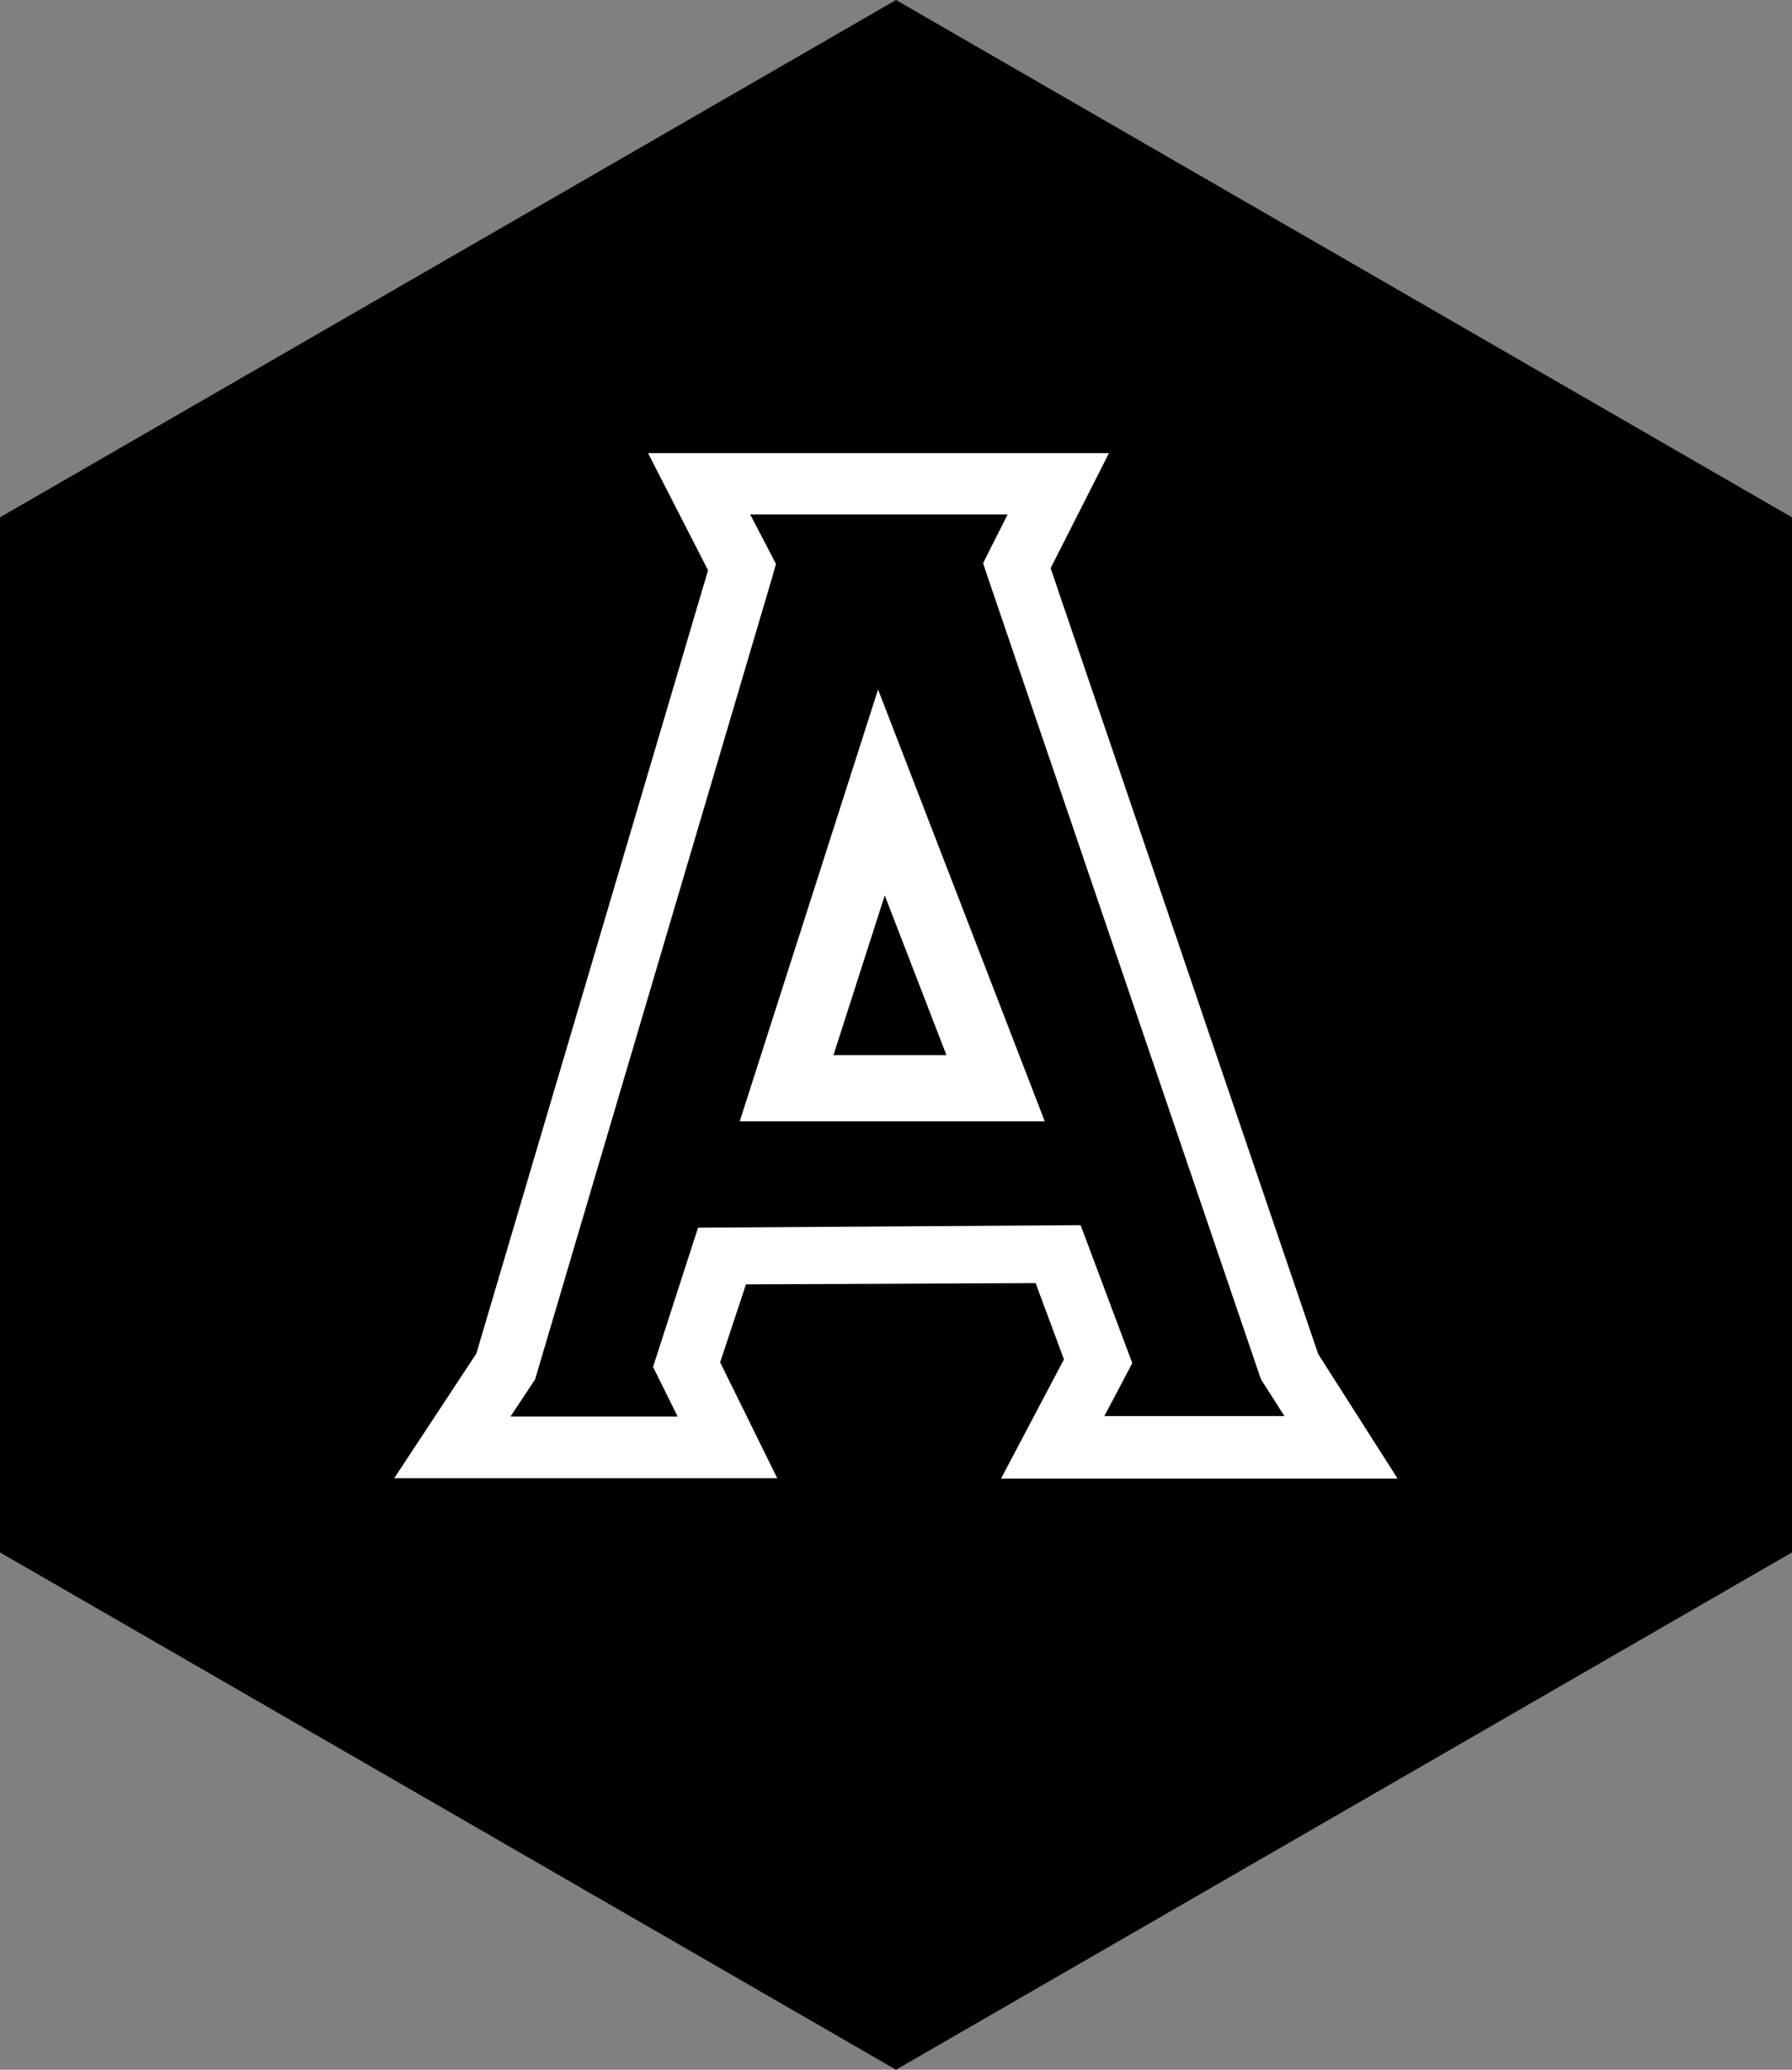 <?xml version="1.0" encoding="utf-8"?>
<!-- Generator: Adobe Illustrator 23.0.1, SVG Export Plug-In . SVG Version: 6.00 Build 0)  -->
<svg version="1.1" id="Layer_1" xmlns="http://www.w3.org/2000/svg" xmlns:xlink="http://www.w3.org/1999/xlink" x="0px" y="0px"
	 viewBox="0 0 43 49.65" style="enable-background:new 0 0 43 49.65;" xml:space="preserve">
<rect x="0" y="0" width="43" height="49.65" fill="#808080" stroke="none"/>
<style type="text/css">
	.st0{fill:#FFFFFF;}
</style>
<polygon points="21.5,0 0,12.41 0,37.24 21.5,49.65 43,37.24 43,12.41 "/>
<path class="st0" d="M25.93,29.39l-9.18,0.06l-1.08,3.34l0.59,1.19h-4.01l0.59-0.89l5.68-19.21l0.1-0.35l-0.17-0.33L18,12.34h6.18
	l-0.42,0.83l-0.17,0.34l0.12,0.36l6.52,19.14l0.04,0.1l0.06,0.09l0.49,0.77H26.5l0.67-1.27L25.93,29.39z M33.53,35.46l-1.9-2.98
	l-6.42-18.85l1.4-2.76H15.55l1.44,2.81l-5.56,18.79l-1.97,2.99h9.19l-1.37-2.78l0.62-1.87l6.95-0.03l0.68,1.83l-1.51,2.86H33.53z"/>
<path class="st0" d="M21.23,21.48l1.48,3.83H20L21.23,21.48z M21.07,16.54L17.75,26.9h7.32L21.07,16.54z"/>
</svg>
